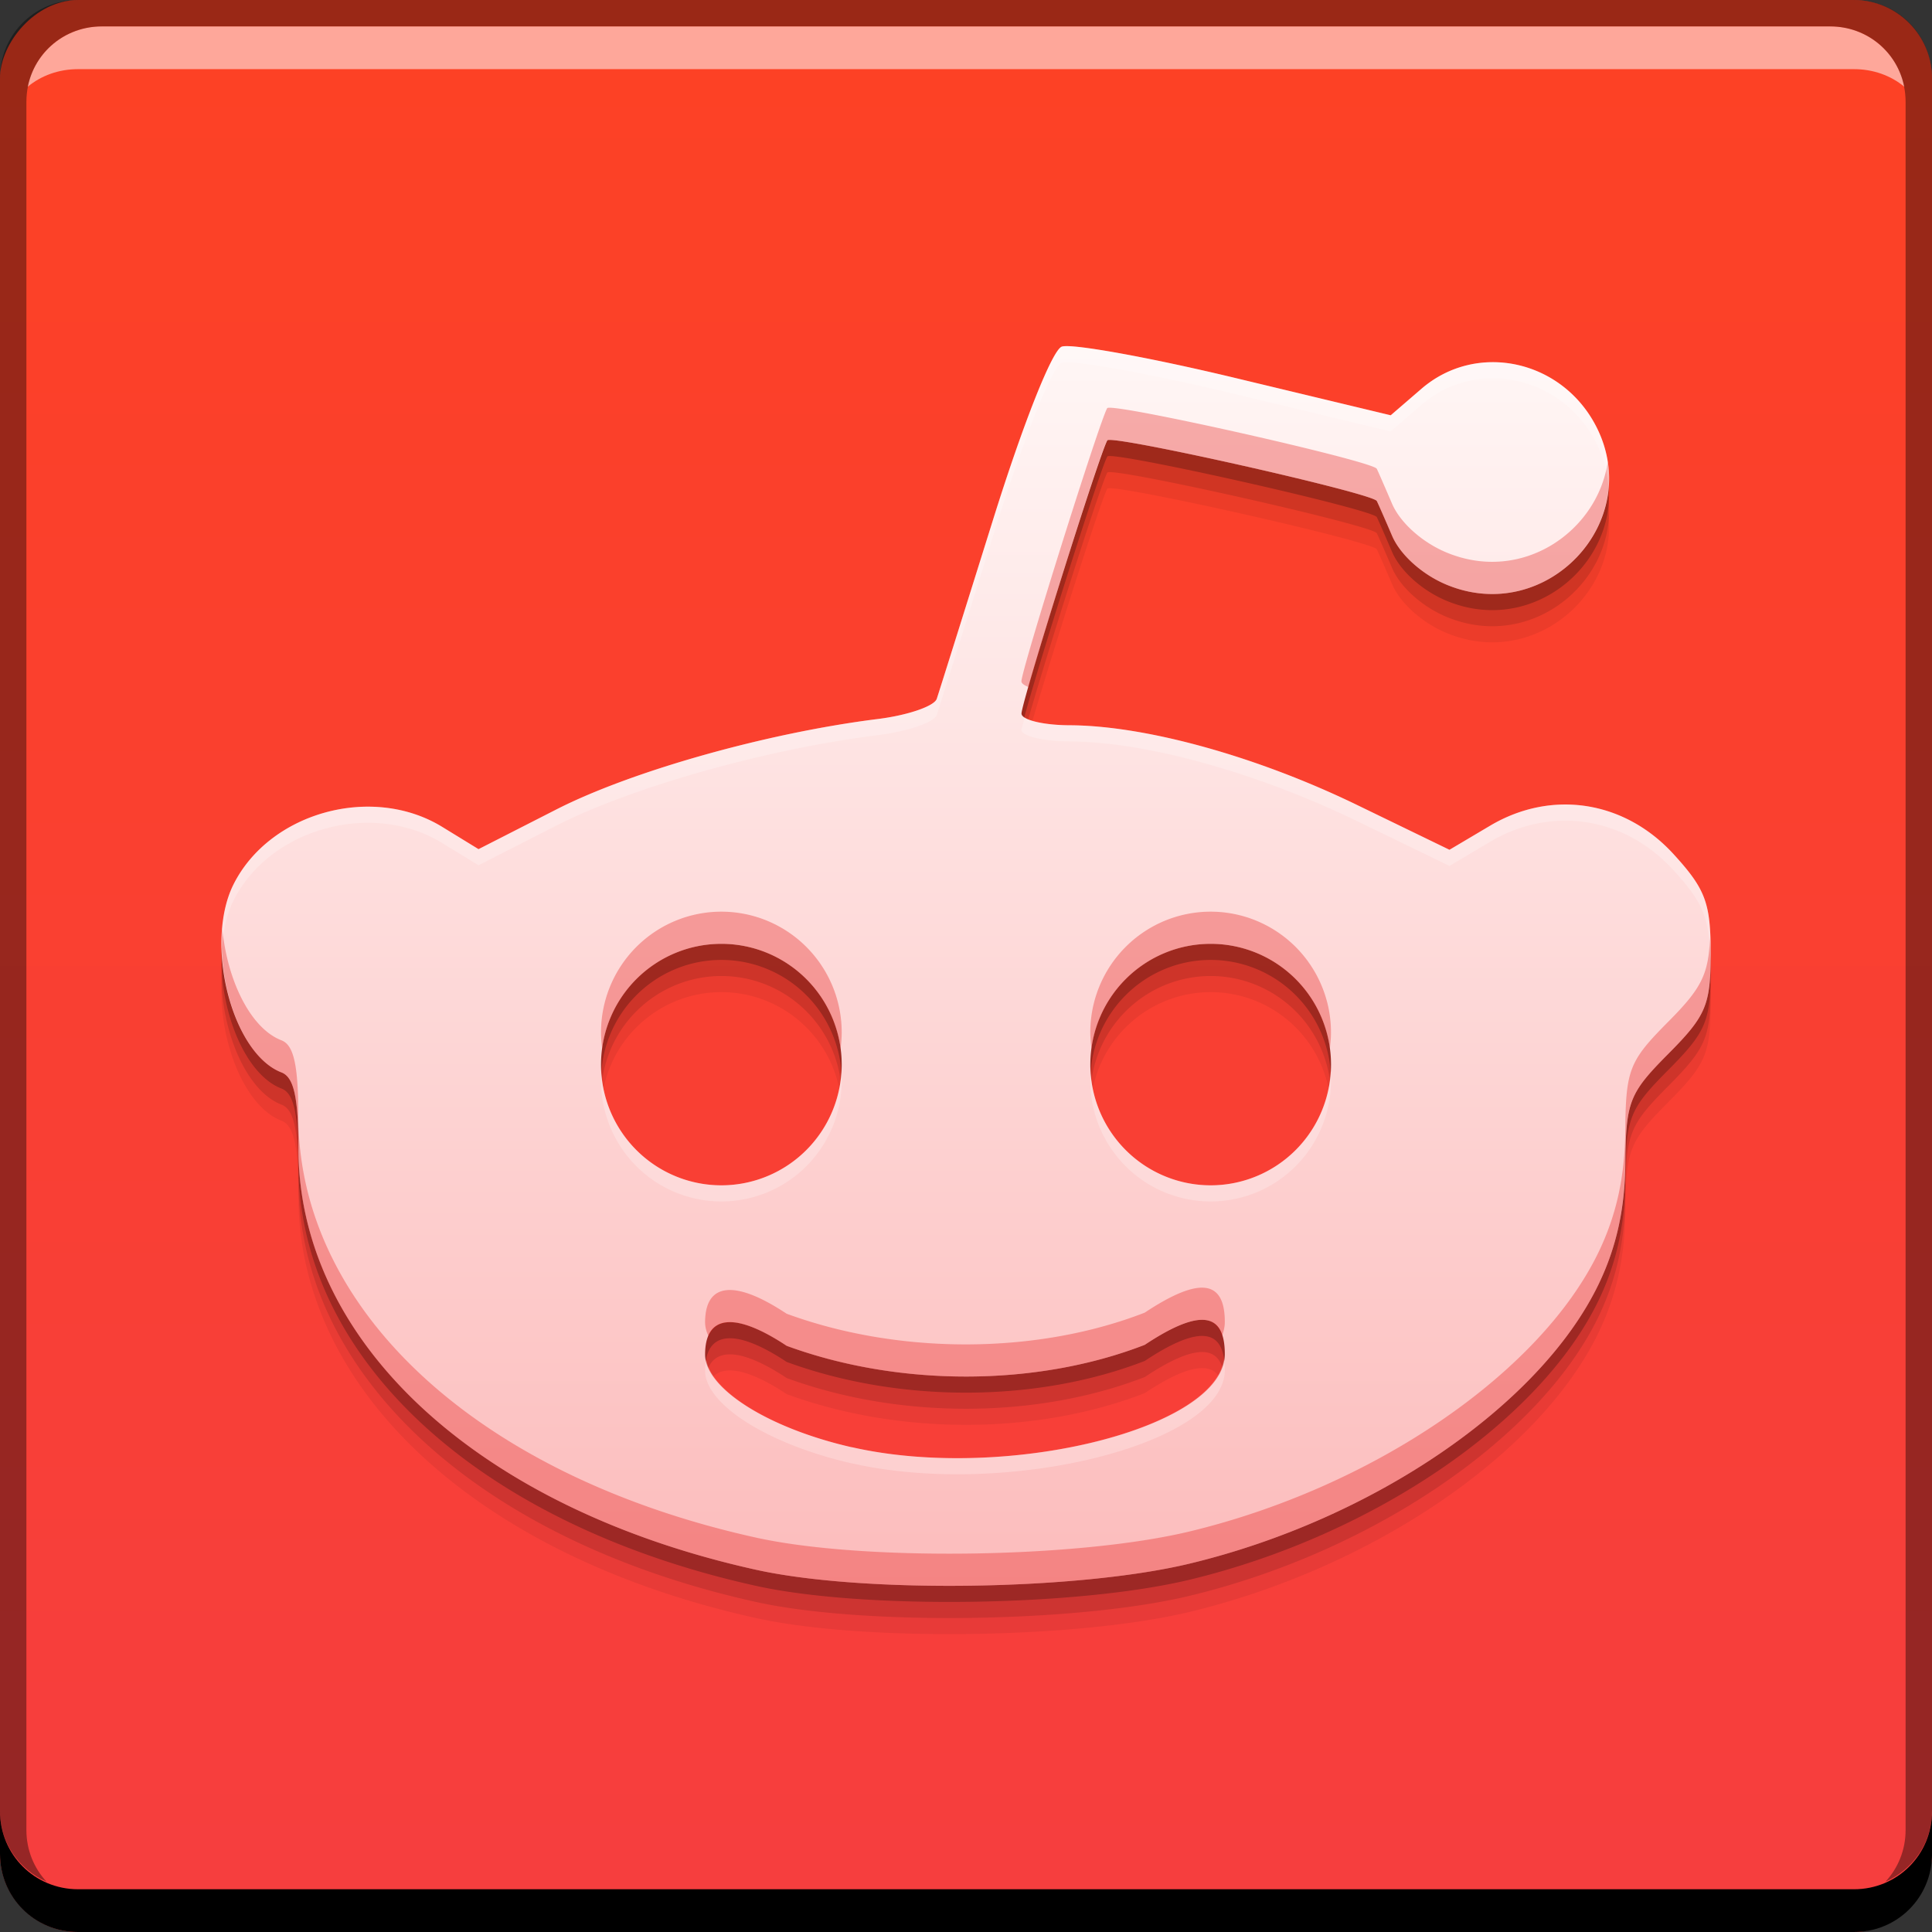 <?xml version="1.0" encoding="UTF-8" standalone="no"?>
<!-- Created with Inkscape (http://www.inkscape.org/) -->

<svg
   xmlns:dc="http://purl.org/dc/elements/1.1/"
   xmlns:cc="http://creativecommons.org/ns#"
   xmlns:rdf="http://www.w3.org/1999/02/22-rdf-syntax-ns#"
   xmlns:svg="http://www.w3.org/2000/svg"
   xmlns="http://www.w3.org/2000/svg"
   xmlns:xlink="http://www.w3.org/1999/xlink"
   xmlns:sodipodi="http://sodipodi.sourceforge.net/DTD/sodipodi-0.dtd"
   xmlns:inkscape="http://www.inkscape.org/namespaces/inkscape"
   width="48"
   height="48"
   id="svg5453"
   version="1.1"
   inkscape:version="0.48+devel r12923"
   sodipodi:docname="reddit.svg">
  <rect width="100%" height="100%" fill="#333333" stroke="none"/>
  <defs
     id="defs5455">
    <linearGradient
       id="linearGradient4603">
      <stop
         id="stop4605"
         style="stop-color:#fcbcbc;stop-opacity:1"
         offset="0" />
      <stop
         id="stop4607"
         style="stop-color:#fff6f5;stop-opacity:1"
         offset="1" />
    </linearGradient>
    <linearGradient
       id="linearGradient4589">
      <stop
         offset="0"
         style="stop-color:#f63e3f;stop-opacity:1"
         id="stop4591" />
      <stop
         offset="1"
         style="stop-color:#fd4124;stop-opacity:1"
         id="stop4593" />
    </linearGradient>
    <linearGradient
       inkscape:collect="always"
       xlink:href="#linearGradient4589"
       id="linearGradient4554"
       x1="425.992"
       y1="-547.798"
       x2="425.992"
       y2="-499.803"
       gradientUnits="userSpaceOnUse" />
    <linearGradient
       inkscape:collect="always"
       xlink:href="#linearGradient4603"
       id="linearGradient4601"
       x1="423.727"
       y1="539.224"
       x2="423.727"
       y2="508.465"
       gradientUnits="userSpaceOnUse" />
  </defs>
  <sodipodi:namedview
     id="base"
     pagecolor="#ffffff"
     bordercolor="#666666"
     borderopacity="1.0"
     inkscape:pageopacity="0"
     inkscape:pageshadow="2"
     inkscape:zoom="2.8284271"
     inkscape:cx="-8.5288829"
     inkscape:cy="41.447634"
     inkscape:document-units="px"
     inkscape:current-layer="layer1"
     showgrid="false"
     fit-margin-top="0"
     fit-margin-left="0"
     fit-margin-right="0"
     fit-margin-bottom="0"
     inkscape:window-width="1366"
     inkscape:window-height="669"
     inkscape:window-x="0"
     inkscape:window-y="26"
     inkscape:window-maximized="1"
     inkscape:showpageshadow="false"
     borderlayer="true"
     showguides="false" />
  <g
     inkscape:label="Capa 1"
     inkscape:groupmode="layer"
     id="layer1"
     transform="translate(-384.571,-499.798)">
    <rect
       style="fill:url(#linearGradient4554);fill-opacity:1.0;stroke:none"
       id="rect2991-1-7"
       width="48"
       height="48"
       x="384.571"
       y="-547.798"
       ry="1.945"
       transform="scale(1,-1)" />
    <path
       inkscape:connector-curvature="0"
       id="path4615"
       d="m 410.949,509.611 c -0.237,0.091 -0.953,1.894 -1.702,4.287 -0.711,2.271 -1.341,4.278 -1.402,4.461 -0.06,0.183 -0.718,0.409 -1.46,0.502 -2.743,0.342 -6.105,1.287 -7.988,2.246 l -1.937,0.988 -0.905,-0.555 c -1.736,-1.062 -4.277,-0.363 -5.179,1.424 -0.741,1.469 -0.046,4.203 1.188,4.678 0.309,0.119 0.419,0.617 0.421,1.891 0.008,4.825 4.48,8.941 11.368,10.465 2.671,0.591 7.996,0.515 10.772,-0.152 4.558,-1.096 8.71,-3.931 10.161,-6.938 0.444,-0.921 0.655,-1.871 0.666,-3.008 0.014,-1.535 0.096,-1.742 1.069,-2.721 0.943,-0.949 1.051,-1.212 1.051,-2.506 0,-1.241 -0.129,-1.586 -0.921,-2.453 -1.216,-1.331 -3.026,-1.614 -4.556,-0.709 l -1.012,0.6 -2.299,-1.115 c -2.491,-1.208 -5.25,-1.972 -7.141,-1.979 -0.656,-0.003 -1.193,-0.133 -1.193,-0.291 0,-0.285 1.938,-6.456 2.132,-6.787 0.089,-0.152 6.586,1.309 6.695,1.506 0.023,0.042 0.194,0.431 0.38,0.865 0.202,0.472 0.744,0.959 1.345,1.211 2.476,1.038 4.938,-1.55 3.73,-3.92 -0.85,-1.667 -2.973,-2.128 -4.346,-0.943 l -0.763,0.658 -3.882,-0.932 c -2.135,-0.512 -4.066,-0.86 -4.291,-0.773 z m -8.456,14.836 a 2.99,3 0 0 1 2.99,3 2.99,3 0 0 1 -2.99,3 2.99,3 0 0 1 -2.99,-3 2.99,3 0 0 1 2.99,-3 z m 12.157,0 a 2.99,3 0 0 1 2.99,3 2.99,3 0 0 1 -2.99,3 2.99,3 0 0 1 -2.99,-3 2.99,3 0 0 1 2.99,-3 z m -0.136,9.346 c 0.328,0.037 0.487,0.32 0.487,0.846 0,1.836 -5.423,3.19 -9.267,2.314 l 0,0.002 c -2.082,-0.474 -3.645,-1.463 -3.645,-2.305 0,-0.99 0.74,-1.069 2.027,-0.215 2.789,1.023 6.204,1.02 8.896,-0.025 0.676,-0.449 1.175,-0.655 1.503,-0.617 z"
       style="fill:#000000;fill-opacity:0.059" />
    <path
       style="fill:#000000;fill-opacity:0.118"
       d="m 410.949,509.211 c -0.237,0.091 -0.953,1.894 -1.702,4.287 -0.711,2.271 -1.341,4.278 -1.402,4.461 -0.06,0.183 -0.718,0.409 -1.46,0.502 -2.743,0.342 -6.105,1.287 -7.988,2.246 l -1.937,0.988 -0.905,-0.555 c -1.736,-1.062 -4.277,-0.363 -5.179,1.424 -0.741,1.469 -0.046,4.203 1.188,4.678 0.309,0.119 0.419,0.617 0.421,1.891 0.008,4.825 4.48,8.941 11.368,10.465 2.671,0.591 7.996,0.515 10.772,-0.152 4.558,-1.096 8.71,-3.931 10.161,-6.938 0.444,-0.921 0.655,-1.871 0.666,-3.008 0.014,-1.535 0.096,-1.742 1.069,-2.721 0.943,-0.949 1.051,-1.212 1.051,-2.506 0,-1.241 -0.129,-1.586 -0.921,-2.453 -1.216,-1.331 -3.026,-1.614 -4.556,-0.709 l -1.012,0.6 -2.299,-1.115 c -2.491,-1.208 -5.25,-1.972 -7.141,-1.979 -0.656,-0.003 -1.193,-0.133 -1.193,-0.291 0,-0.285 1.938,-6.456 2.132,-6.787 0.089,-0.152 6.586,1.309 6.695,1.506 0.023,0.042 0.194,0.431 0.38,0.865 0.202,0.472 0.744,0.959 1.345,1.211 2.476,1.038 4.938,-1.55 3.73,-3.92 -0.85,-1.667 -2.973,-2.128 -4.346,-0.943 l -0.763,0.658 -3.882,-0.932 c -2.135,-0.512 -4.066,-0.86 -4.291,-0.773 z m -8.456,14.836 a 2.99,3 0 0 1 2.99,3 2.99,3 0 0 1 -2.99,3 2.99,3 0 0 1 -2.99,-3 2.99,3 0 0 1 2.99,-3 z m 12.157,0 a 2.99,3 0 0 1 2.99,3 2.99,3 0 0 1 -2.99,3 2.99,3 0 0 1 -2.99,-3 2.99,3 0 0 1 2.99,-3 z m -0.136,9.346 c 0.328,0.037 0.487,0.32 0.487,0.846 0,1.836 -5.423,3.19 -9.267,2.314 l 0,0.002 c -2.082,-0.474 -3.645,-1.463 -3.645,-2.305 0,-0.99 0.74,-1.069 2.027,-0.215 2.789,1.023 6.204,1.02 8.896,-0.025 0.676,-0.449 1.175,-0.655 1.503,-0.617 z"
       id="path4613"
       inkscape:connector-curvature="0" />
    <path
       inkscape:connector-curvature="0"
       id="path4609"
       d="m 410.949,508.811 c -0.237,0.091 -0.953,1.894 -1.702,4.287 -0.711,2.271 -1.341,4.278 -1.402,4.461 -0.06,0.183 -0.718,0.409 -1.46,0.502 -2.743,0.342 -6.105,1.287 -7.988,2.246 l -1.937,0.988 -0.905,-0.555 c -1.736,-1.062 -4.277,-0.363 -5.179,1.424 -0.741,1.469 -0.046,4.203 1.188,4.678 0.309,0.119 0.419,0.617 0.421,1.891 0.008,4.825 4.48,8.941 11.368,10.465 2.671,0.591 7.996,0.515 10.772,-0.152 4.558,-1.096 8.71,-3.931 10.161,-6.938 0.444,-0.921 0.655,-1.871 0.666,-3.008 0.014,-1.535 0.096,-1.742 1.069,-2.721 0.943,-0.949 1.051,-1.212 1.051,-2.506 0,-1.241 -0.129,-1.586 -0.921,-2.453 -1.216,-1.331 -3.026,-1.614 -4.556,-0.709 l -1.012,0.6 -2.299,-1.115 c -2.491,-1.208 -5.25,-1.972 -7.141,-1.979 -0.656,-0.003 -1.193,-0.133 -1.193,-0.291 0,-0.285 1.938,-6.456 2.132,-6.787 0.089,-0.152 6.586,1.309 6.695,1.506 0.023,0.042 0.194,0.431 0.38,0.865 0.202,0.472 0.744,0.959 1.345,1.211 2.476,1.038 4.938,-1.55 3.73,-3.92 -0.85,-1.667 -2.973,-2.128 -4.346,-0.943 l -0.763,0.658 -3.882,-0.932 c -2.135,-0.512 -4.066,-0.86 -4.291,-0.773 z m -8.456,14.836 a 2.99,3 0 0 1 2.99,3 2.99,3 0 0 1 -2.99,3 2.99,3 0 0 1 -2.99,-3 2.99,3 0 0 1 2.99,-3 z m 12.157,0 a 2.99,3 0 0 1 2.99,3 2.99,3 0 0 1 -2.99,3 2.99,3 0 0 1 -2.99,-3 2.99,3 0 0 1 2.99,-3 z m -0.136,9.346 c 0.328,0.037 0.487,0.32 0.487,0.846 0,1.836 -5.423,3.19 -9.267,2.314 l 0,0.002 c -2.082,-0.474 -3.645,-1.463 -3.645,-2.305 0,-0.99 0.74,-1.069 2.027,-0.215 2.789,1.023 6.204,1.02 8.896,-0.025 0.676,-0.449 1.175,-0.655 1.503,-0.617 z"
       style="fill:#000000;fill-opacity:0.235" />
    <path
       inkscape:connector-curvature="0"
       style="fill:#000000;fill-opacity:1;stroke:none"
       d="m 384.571,544.798 0,1.062 c 0,1.077 0.86,1.938 1.938,1.938 l 44.125,0 c 1.077,0 1.938,-0.86 1.938,-1.938 l 0,-1.062 c 0,1.077 -0.86,1.938 -1.938,1.938 l -44.125,0 C 385.432,546.735 384.571,545.875 384.571,544.798 Z"
       id="rect846" />
    <path
       inkscape:connector-curvature="0"
       style="fill:#ffffff;fill-opacity:0.537;stroke:none"
       d="m 387.103,500.454 c -0.917,0 -1.671,0.639 -1.844,1.5 0.336,-0.28 0.775,-0.438 1.25,-0.438 l 44.125,0 c 0.475,0 0.914,0.158 1.25,0.438 -0.173,-0.861 -0.927,-1.5 -1.844,-1.5 L 387.103,500.454 Z"
       id="path7515" />
    <path
       inkscape:connector-curvature="0"
       style="fill:#000000;fill-opacity:0.392;stroke:none"
       d="m 386.509,499.798 c -1.077,0 -1.938,0.86 -1.938,1.938 l 0,43.062 c 0,0.793 0.48,1.449 1.156,1.75 -0.309,-0.333 -0.5,-0.782 -0.5,-1.281 l 0,-42.938 c 0,-1.048 0.827,-1.875 1.875,-1.875 l 42.938,0 c 1.048,0 1.875,0.827 1.875,1.875 l 0,42.938 c 0,0.499 -0.191,0.948 -0.5,1.281 0.676,-0.301 1.156,-0.957 1.156,-1.75 l 0,-43.062 c 0,-1.077 -0.86,-1.938 -1.938,-1.938 L 386.509,499.798 Z"
       id="rect4280" />
    <path
       style="fill:url(#linearGradient4601);fill-opacity:1"
       d="m 410.949,508.411 c -0.237,0.091 -0.953,1.894 -1.702,4.287 -0.711,2.271 -1.341,4.278 -1.402,4.461 -0.06,0.183 -0.718,0.409 -1.46,0.502 -2.743,0.342 -6.105,1.287 -7.988,2.246 l -1.937,0.988 -0.905,-0.555 c -1.736,-1.062 -4.277,-0.363 -5.179,1.424 -0.741,1.469 -0.046,4.203 1.188,4.678 0.309,0.119 0.419,0.617 0.421,1.891 0.008,4.825 4.48,8.941 11.368,10.465 2.671,0.591 7.996,0.515 10.772,-0.152 4.558,-1.096 8.71,-3.931 10.161,-6.938 0.444,-0.921 0.655,-1.871 0.666,-3.008 0.014,-1.535 0.096,-1.742 1.069,-2.721 0.943,-0.949 1.051,-1.212 1.051,-2.506 0,-1.241 -0.129,-1.586 -0.921,-2.453 -1.216,-1.331 -3.026,-1.614 -4.556,-0.709 l -1.012,0.6 -2.299,-1.115 c -2.491,-1.208 -5.25,-1.972 -7.141,-1.979 -0.656,-0.003 -1.193,-0.133 -1.193,-0.291 0,-0.285 1.938,-6.456 2.132,-6.787 0.089,-0.152 6.586,1.309 6.695,1.506 0.023,0.042 0.194,0.431 0.38,0.865 0.202,0.472 0.744,0.959 1.345,1.211 2.476,1.038 4.938,-1.55 3.73,-3.92 -0.85,-1.667 -2.973,-2.128 -4.346,-0.943 l -0.763,0.658 -3.882,-0.932 c -2.135,-0.512 -4.066,-0.86 -4.291,-0.773 z m -8.456,14.836 a 2.99,3 0 0 1 2.99,3 2.99,3 0 0 1 -2.99,3 2.99,3 0 0 1 -2.99,-3 2.99,3 0 0 1 2.99,-3 z m 12.157,0 a 2.99,3 0 0 1 2.99,3 2.99,3 0 0 1 -2.99,3 2.99,3 0 0 1 -2.99,-3 2.99,3 0 0 1 2.99,-3 z m -0.136,9.346 c 0.328,0.037 0.487,0.32 0.487,0.846 0,1.836 -5.423,3.19 -9.267,2.314 l 0,0.002 c -2.082,-0.474 -3.645,-1.463 -3.645,-2.305 0,-0.99 0.74,-1.069 2.027,-0.215 2.789,1.023 6.204,1.02 8.896,-0.025 0.676,-0.449 1.175,-0.655 1.503,-0.617 z"
       id="path4587"
       inkscape:connector-curvature="0" />
    <path
       style="fill:#e20c09;fill-opacity:0.314"
       d="M 27.508 10.141 C 27.314 10.472 25.377 16.642 25.377 16.928 C 25.377 16.98 25.452 17.028 25.555 17.07 C 25.969 15.578 27.342 11.225 27.508 10.941 C 27.597 10.789 34.095 12.25 34.205 12.447 C 34.228 12.489 34.398 12.879 34.584 13.312 C 34.786 13.784 35.328 14.271 35.93 14.523 C 38.103 15.434 40.264 13.551 39.943 11.475 C 39.694 13.196 37.819 14.514 35.93 13.723 C 35.328 13.471 34.786 12.983 34.584 12.512 C 34.398 12.078 34.228 11.688 34.205 11.646 C 34.095 11.45 27.597 9.988 27.508 10.141 z M 17.922 22.65 A 2.99 3 0 0 0 14.932 25.65 A 2.99 3 0 0 0 14.961 26.051 A 2.99 3 0 0 1 17.922 23.449 A 2.99 3 0 0 1 20.883 26.053 A 2.99 3 0 0 0 20.912 25.65 A 2.99 3 0 0 0 17.922 22.65 z M 30.078 22.65 A 2.99 3 0 0 0 27.088 25.65 A 2.99 3 0 0 0 27.119 26.053 A 2.99 3 0 0 1 30.078 23.449 A 2.99 3 0 0 1 33.039 26.051 A 2.99 3 0 0 0 33.068 25.65 A 2.99 3 0 0 0 30.078 22.65 z M 5.525 23.078 C 5.403 24.527 6.028 26.273 6.992 26.645 C 7.301 26.763 7.41 27.262 7.412 28.535 C 7.42 33.361 11.893 37.476 18.781 39 C 21.452 39.591 26.777 39.515 29.553 38.848 C 34.111 37.751 38.264 34.916 39.715 31.91 C 40.159 30.989 40.368 30.039 40.379 28.902 C 40.393 27.367 40.477 27.16 41.449 26.182 C 42.392 25.233 42.5 24.97 42.5 23.676 C 42.5 23.525 42.489 23.42 42.484 23.293 C 42.449 24.212 42.27 24.557 41.449 25.383 C 40.477 26.361 40.393 26.568 40.379 28.104 C 40.368 29.24 40.159 30.19 39.715 31.111 C 38.264 34.118 34.111 36.953 29.553 38.049 C 26.777 38.716 21.452 38.792 18.781 38.201 C 11.893 36.677 7.42 32.562 7.412 27.736 C 7.41 26.463 7.301 25.965 6.992 25.846 C 6.202 25.541 5.638 24.31 5.525 23.078 z M 29.941 31.996 C 29.613 31.959 29.116 32.164 28.439 32.613 C 25.748 33.658 22.332 33.662 19.543 32.639 C 18.256 31.784 17.518 31.863 17.518 32.854 C 17.518 32.967 17.549 33.082 17.604 33.199 C 17.825 32.677 18.5 32.745 19.543 33.438 C 22.332 34.461 25.748 34.457 28.439 33.412 C 29.116 32.963 29.613 32.757 29.941 32.795 C 30.155 32.819 30.288 32.959 30.361 33.189 C 30.404 33.076 30.43 32.96 30.43 32.842 C 30.43 32.316 30.27 32.034 29.941 31.996 z "
       transform="translate(384.571,499.798)"
       id="path4617" />
    <path
       style="fill:#ffffff;fill-opacity:0.235"
       d="M 26.377 8.613 C 26.14 8.705 25.424 10.508 24.676 12.9 C 23.965 15.172 23.334 17.179 23.273 17.361 C 23.213 17.544 22.557 17.771 21.814 17.863 C 19.071 18.205 15.709 19.15 13.826 20.109 L 11.889 21.098 L 10.982 20.543 C 9.246 19.481 6.706 20.18 5.805 21.967 C 5.579 22.414 5.5 22.981 5.516 23.564 C 5.543 23.127 5.631 22.711 5.805 22.367 C 6.706 20.58 9.246 19.881 10.982 20.943 L 11.889 21.498 L 13.826 20.51 C 15.709 19.55 19.071 18.606 21.814 18.264 C 22.557 18.171 23.213 17.944 23.273 17.762 C 23.334 17.579 23.965 15.572 24.676 13.301 C 25.424 10.908 26.14 9.105 26.377 9.014 C 26.602 8.927 28.533 9.275 30.668 9.787 L 34.551 10.719 L 35.314 10.061 C 36.687 8.876 38.81 9.337 39.66 11.004 C 39.845 11.367 39.935 11.734 39.961 12.094 C 39.998 11.611 39.915 11.103 39.66 10.604 C 38.81 8.937 36.687 8.476 35.314 9.66 L 34.551 10.318 L 30.668 9.387 C 28.533 8.874 26.602 8.527 26.377 8.613 z M 25.459 17.826 C 25.443 17.894 25.377 18.11 25.377 18.129 C 25.377 18.287 25.914 18.417 26.57 18.42 C 28.462 18.427 31.22 19.191 33.711 20.398 L 36.012 21.514 L 37.023 20.914 C 38.553 20.009 40.364 20.292 41.58 21.623 C 42.324 22.437 42.476 22.817 42.492 23.885 C 42.493 23.809 42.5 23.76 42.5 23.676 C 42.5 22.435 42.372 22.089 41.58 21.223 C 40.364 19.891 38.553 19.608 37.023 20.514 L 36.012 21.113 L 33.711 19.998 C 31.22 18.79 28.462 18.026 26.57 18.02 C 26.058 18.017 25.627 17.936 25.459 17.826 z M 33.061 26.621 A 2.99 3 0 0 1 30.078 29.449 A 2.99 3 0 0 1 27.098 26.674 A 2.99 3 0 0 0 27.088 26.85 A 2.99 3 0 0 0 30.078 29.85 A 2.99 3 0 0 0 33.068 26.85 A 2.99 3 0 0 0 33.061 26.621 z M 20.904 26.637 A 2.99 3 0 0 1 17.922 29.449 A 2.99 3 0 0 1 14.941 26.674 A 2.99 3 0 0 0 14.932 26.85 A 2.99 3 0 0 0 17.922 29.85 A 2.99 3 0 0 0 20.912 26.85 A 2.99 3 0 0 0 20.904 26.637 z M 30.406 33.771 C 30.154 35.54 24.914 36.809 21.162 35.955 L 21.162 35.957 C 19.183 35.506 17.689 34.592 17.545 33.779 C 17.529 33.863 17.518 33.95 17.518 34.053 C 17.518 34.894 19.08 35.883 21.162 36.357 L 21.162 36.355 C 25.007 37.231 30.43 35.877 30.43 34.041 C 30.43 33.94 30.418 33.855 30.406 33.771 z "
       transform="translate(384.571,499.798)"
       id="path4622" />
  </g>
</svg>
